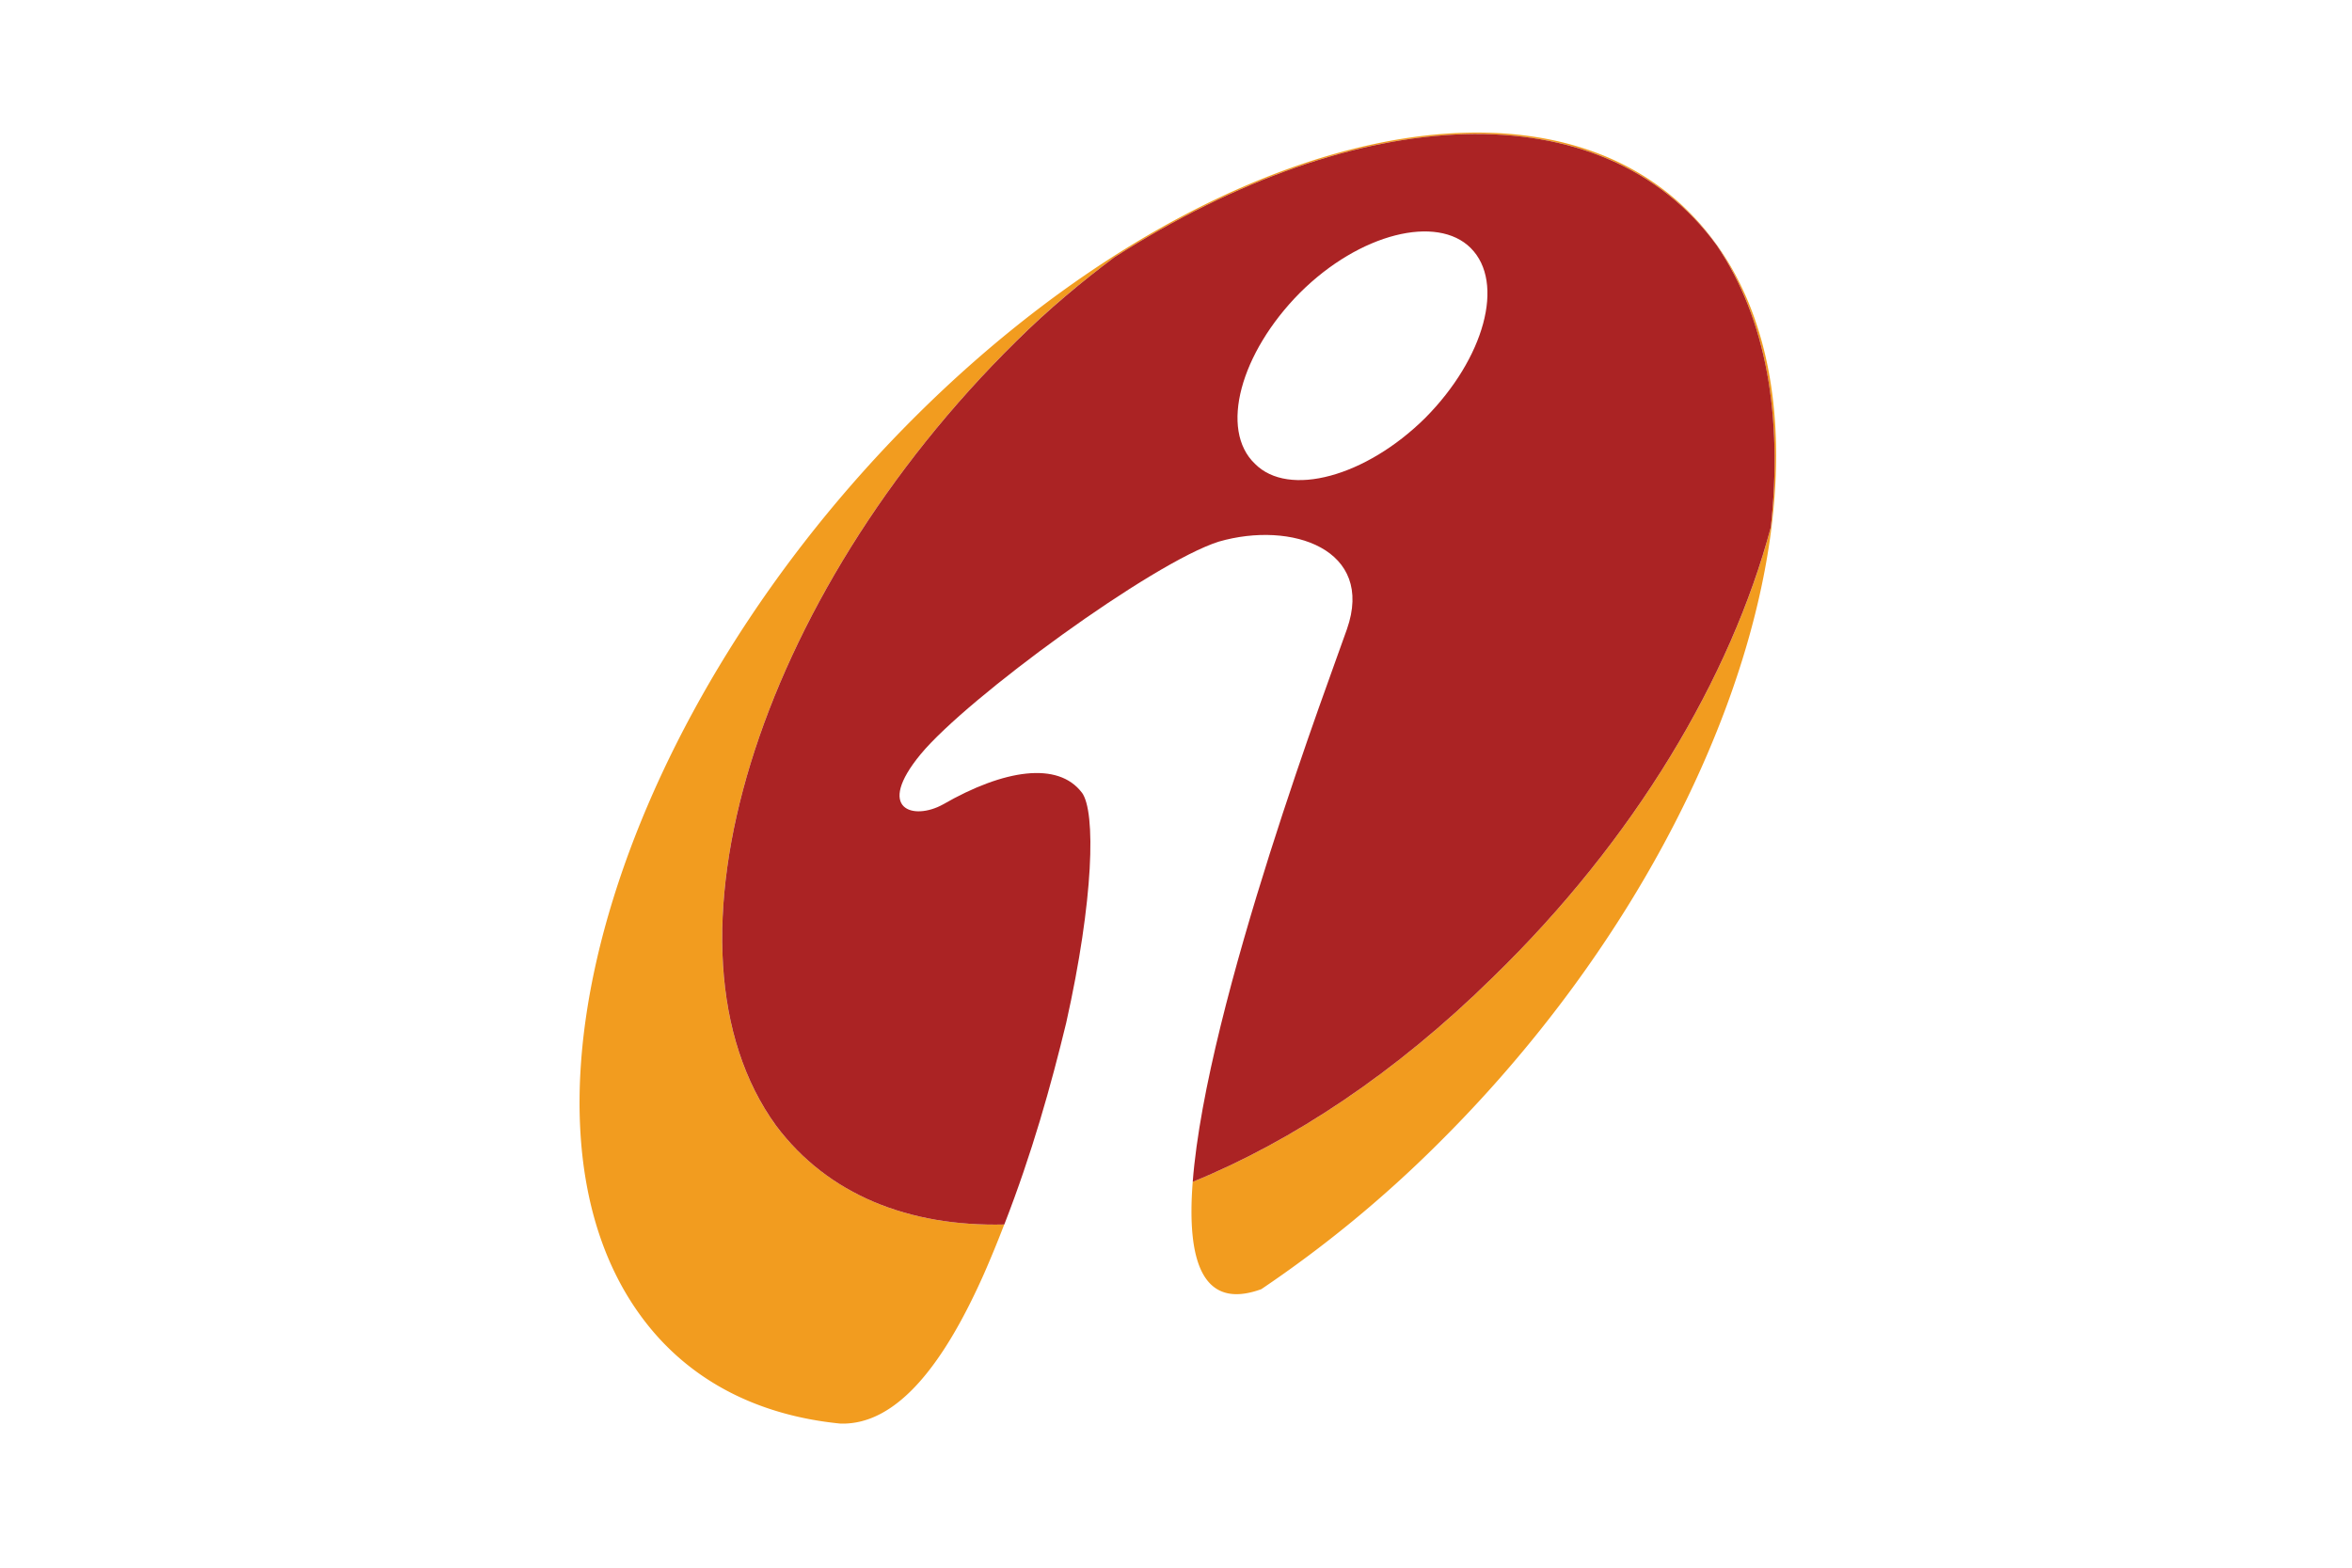 <svg xmlns="http://www.w3.org/2000/svg" width="36" height="24" viewBox="0 0 36 24">
    <g fill="none" fill-rule="evenodd">
        <path d="M0 0h36v24H0z"/>
        <path fill="#F29C1F" d="M26.278 3.75c-2.191-3.077-7.685-1.914-12.23 2.59-4.544 4.503-6.462 10.687-4.27 13.764.72 1.013 1.8 1.563 3.085 1.69.888.027 1.608-.964 2.198-2.293.112-.255.214-.506.31-.755-1.457.035-2.697-.454-3.492-1.513-1.96-2.696-.306-8.088 3.676-12.009.49-.49 1.011-.918 1.502-1.285 3.736-2.39 7.473-2.574 9.22-.185.766 1.134 1.01 2.635.827 4.32-.613 2.297-2.083 4.779-4.258 6.891-1.477 1.455-3.067 2.507-4.59 3.128-.095 1.22.153 1.97 1.05 1.643a18.406 18.406 0 0 0 2.7-2.222C26.552 13.01 28.47 6.827 26.279 3.75"/>
        <path fill="#AB2324" d="M19.895 4.484c.92-.918 2.103-1.2 2.616-.687.53.53.208 1.689-.695 2.6-.91.902-2.094 1.224-2.608.703-.546-.521-.223-1.697.687-2.616m-3.336 7.65c-.364-.48-1.191-.357-2.127.182-.447.247-1.043.082-.34-.77.713-.862 3.544-2.931 4.562-3.254 1.117-.323 2.392.116 1.962 1.341-.212.619-2.15 5.722-2.36 8.46 1.523-.621 3.113-1.673 4.59-3.128 2.175-2.112 3.645-4.594 4.258-6.892.184-1.684-.061-3.185-.828-4.319-1.746-2.389-5.483-2.205-9.22.185-.49.367-1.01.796-1.501 1.285-3.982 3.921-5.636 9.313-3.676 12.009.795 1.06 2.035 1.548 3.493 1.513.424-1.09.712-2.116.947-3.086.423-1.888.456-3.237.24-3.527"/>
    </g>
</svg>
